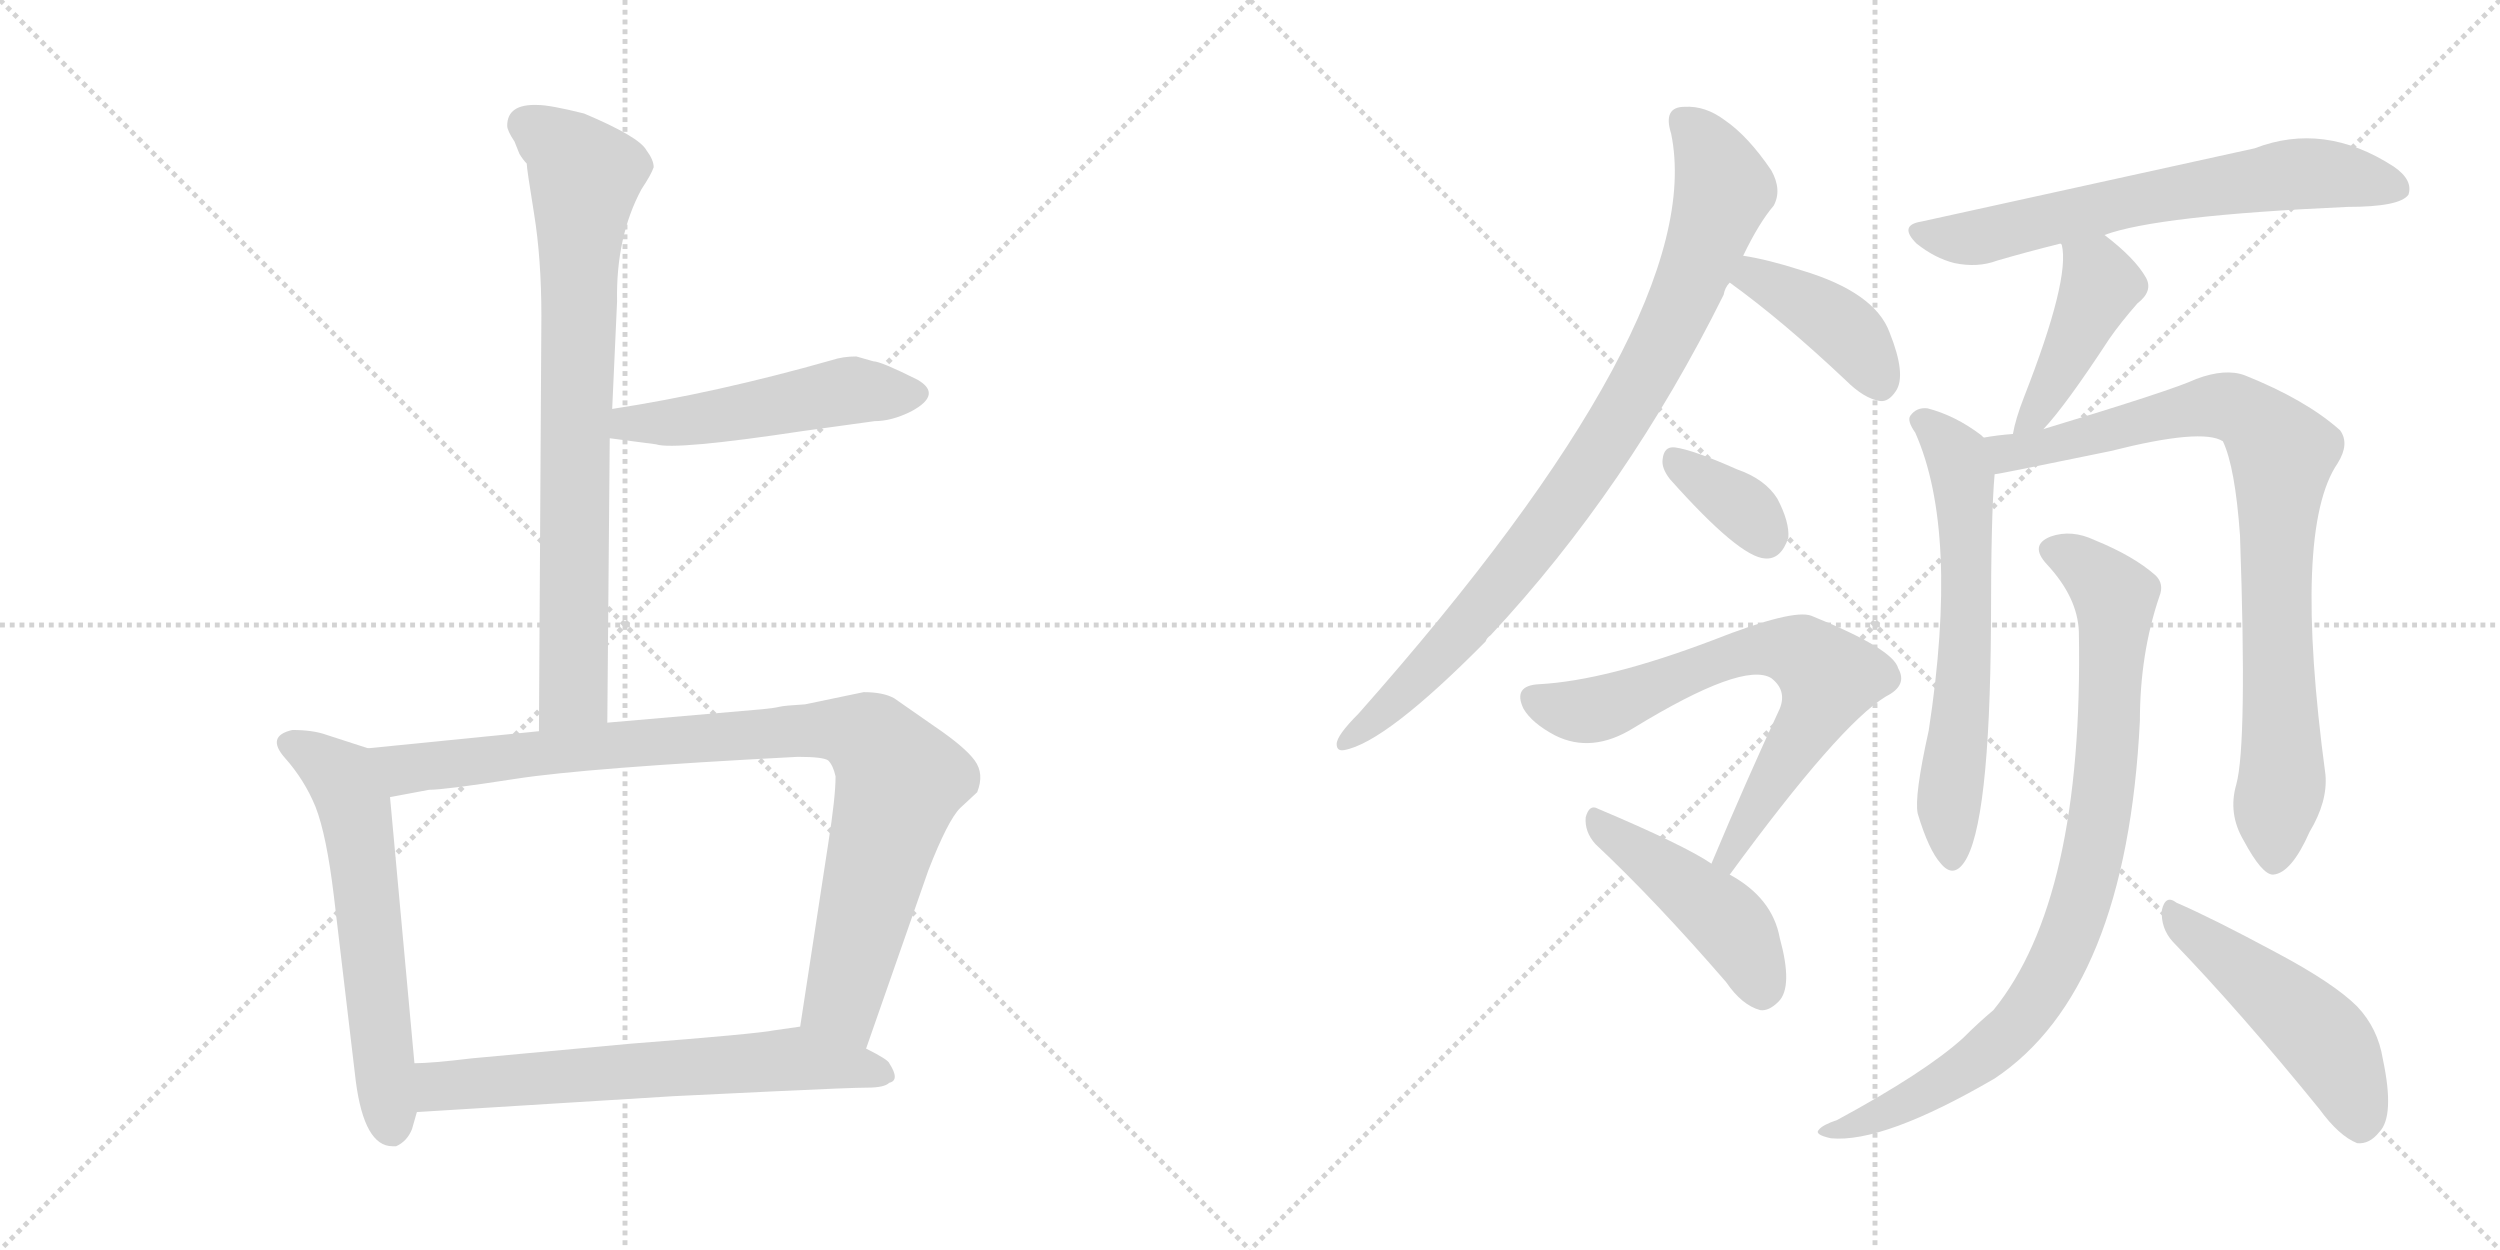 <svg version="1.1" viewBox="0 0 2048 1024" xmlns="http://www.w3.org/2000/svg">
  <g stroke="lightgray" stroke-dasharray="1,1" stroke-width="1" transform="scale(4, 4)">
    <line x1="0" y1="0" x2="256" y2="256"></line>
    <line x1="256" y1="0" x2="0" y2="256"></line>
    <line x1="128" y1="0" x2="128" y2="256"></line>
    <line x1="0" y1="128" x2="256" y2="128"></line>
    <line x1="256" y1="0" x2="512" y2="256"></line>
    <line x1="512" y1="0" x2="256" y2="256"></line>
    <line x1="384" y1="0" x2="384" y2="256"></line>
    <line x1="256" y1="128" x2="512" y2="128"></line>
  </g>
<g transform="scale(1, -1) translate(0, -850)">
   <style type="text/css">
    @keyframes keyframes0 {
      from {
       stroke: black;
       stroke-dashoffset: 776;
       stroke-width: 128;
       }
       72% {
       animation-timing-function: step-end;
       stroke: black;
       stroke-dashoffset: 0;
       stroke-width: 128;
       }
       to {
       stroke: black;
       stroke-width: 1024;
       }
       }
       #make-me-a-hanzi-animation-0 {
         animation: keyframes0 0.882s both;
         animation-delay: 0s;
         animation-timing-function: linear;
       }
    @keyframes keyframes1 {
      from {
       stroke: black;
       stroke-dashoffset: 502;
       stroke-width: 128;
       }
       62% {
       animation-timing-function: step-end;
       stroke: black;
       stroke-dashoffset: 0;
       stroke-width: 128;
       }
       to {
       stroke: black;
       stroke-width: 1024;
       }
       }
       #make-me-a-hanzi-animation-1 {
         animation: keyframes1 0.659s both;
         animation-delay: 0.882s;
         animation-timing-function: linear;
       }
    @keyframes keyframes2 {
      from {
       stroke: black;
       stroke-dashoffset: 602;
       stroke-width: 128;
       }
       66% {
       animation-timing-function: step-end;
       stroke: black;
       stroke-dashoffset: 0;
       stroke-width: 128;
       }
       to {
       stroke: black;
       stroke-width: 1024;
       }
       }
       #make-me-a-hanzi-animation-2 {
         animation: keyframes2 0.74s both;
         animation-delay: 1.54s;
         animation-timing-function: linear;
       }
    @keyframes keyframes3 {
      from {
       stroke: black;
       stroke-dashoffset: 925;
       stroke-width: 128;
       }
       75% {
       animation-timing-function: step-end;
       stroke: black;
       stroke-dashoffset: 0;
       stroke-width: 128;
       }
       to {
       stroke: black;
       stroke-width: 1024;
       }
       }
       #make-me-a-hanzi-animation-3 {
         animation: keyframes3 1.003s both;
         animation-delay: 2.28s;
         animation-timing-function: linear;
       }
    @keyframes keyframes4 {
      from {
       stroke: black;
       stroke-dashoffset: 641;
       stroke-width: 128;
       }
       68% {
       animation-timing-function: step-end;
       stroke: black;
       stroke-dashoffset: 0;
       stroke-width: 128;
       }
       to {
       stroke: black;
       stroke-width: 1024;
       }
       }
       #make-me-a-hanzi-animation-4 {
         animation: keyframes4 0.772s both;
         animation-delay: 3.283s;
         animation-timing-function: linear;
       }
    @keyframes keyframes5 {
      from {
       stroke: black;
       stroke-dashoffset: 876;
       stroke-width: 128;
       }
       74% {
       animation-timing-function: step-end;
       stroke: black;
       stroke-dashoffset: 0;
       stroke-width: 128;
       }
       to {
       stroke: black;
       stroke-width: 1024;
       }
       }
       #make-me-a-hanzi-animation-5 {
         animation: keyframes5 0.963s both;
         animation-delay: 4.054s;
         animation-timing-function: linear;
       }
    @keyframes keyframes6 {
      from {
       stroke: black;
       stroke-dashoffset: 405;
       stroke-width: 128;
       }
       57% {
       animation-timing-function: step-end;
       stroke: black;
       stroke-dashoffset: 0;
       stroke-width: 128;
       }
       to {
       stroke: black;
       stroke-width: 1024;
       }
       }
       #make-me-a-hanzi-animation-6 {
         animation: keyframes6 0.58s both;
         animation-delay: 5.017s;
         animation-timing-function: linear;
       }
    @keyframes keyframes7 {
      from {
       stroke: black;
       stroke-dashoffset: 352;
       stroke-width: 128;
       }
       53% {
       animation-timing-function: step-end;
       stroke: black;
       stroke-dashoffset: 0;
       stroke-width: 128;
       }
       to {
       stroke: black;
       stroke-width: 1024;
       }
       }
       #make-me-a-hanzi-animation-7 {
         animation: keyframes7 0.536s both;
         animation-delay: 5.597s;
         animation-timing-function: linear;
       }
    @keyframes keyframes8 {
      from {
       stroke: black;
       stroke-dashoffset: 690;
       stroke-width: 128;
       }
       69% {
       animation-timing-function: step-end;
       stroke: black;
       stroke-dashoffset: 0;
       stroke-width: 128;
       }
       to {
       stroke: black;
       stroke-width: 1024;
       }
       }
       #make-me-a-hanzi-animation-8 {
         animation: keyframes8 0.812s both;
         animation-delay: 6.133s;
         animation-timing-function: linear;
       }
    @keyframes keyframes9 {
      from {
       stroke: black;
       stroke-dashoffset: 453;
       stroke-width: 128;
       }
       60% {
       animation-timing-function: step-end;
       stroke: black;
       stroke-dashoffset: 0;
       stroke-width: 128;
       }
       to {
       stroke: black;
       stroke-width: 1024;
       }
       }
       #make-me-a-hanzi-animation-9 {
         animation: keyframes9 0.619s both;
         animation-delay: 6.945s;
         animation-timing-function: linear;
       }
    @keyframes keyframes10 {
      from {
       stroke: black;
       stroke-dashoffset: 655;
       stroke-width: 128;
       }
       68% {
       animation-timing-function: step-end;
       stroke: black;
       stroke-dashoffset: 0;
       stroke-width: 128;
       }
       to {
       stroke: black;
       stroke-width: 1024;
       }
       }
       #make-me-a-hanzi-animation-10 {
         animation: keyframes10 0.783s both;
         animation-delay: 7.563s;
         animation-timing-function: linear;
       }
    @keyframes keyframes11 {
      from {
       stroke: black;
       stroke-dashoffset: 430;
       stroke-width: 128;
       }
       58% {
       animation-timing-function: step-end;
       stroke: black;
       stroke-dashoffset: 0;
       stroke-width: 128;
       }
       to {
       stroke: black;
       stroke-width: 1024;
       }
       }
       #make-me-a-hanzi-animation-11 {
         animation: keyframes11 0.6s both;
         animation-delay: 8.347s;
         animation-timing-function: linear;
       }
    @keyframes keyframes12 {
      from {
       stroke: black;
       stroke-dashoffset: 626;
       stroke-width: 128;
       }
       67% {
       animation-timing-function: step-end;
       stroke: black;
       stroke-dashoffset: 0;
       stroke-width: 128;
       }
       to {
       stroke: black;
       stroke-width: 1024;
       }
       }
       #make-me-a-hanzi-animation-12 {
         animation: keyframes12 0.759s both;
         animation-delay: 8.946s;
         animation-timing-function: linear;
       }
    @keyframes keyframes13 {
      from {
       stroke: black;
       stroke-dashoffset: 850;
       stroke-width: 128;
       }
       73% {
       animation-timing-function: step-end;
       stroke: black;
       stroke-dashoffset: 0;
       stroke-width: 128;
       }
       to {
       stroke: black;
       stroke-width: 1024;
       }
       }
       #make-me-a-hanzi-animation-13 {
         animation: keyframes13 0.942s both;
         animation-delay: 9.706s;
         animation-timing-function: linear;
       }
    @keyframes keyframes14 {
      from {
       stroke: black;
       stroke-dashoffset: 868;
       stroke-width: 128;
       }
       74% {
       animation-timing-function: step-end;
       stroke: black;
       stroke-dashoffset: 0;
       stroke-width: 128;
       }
       to {
       stroke: black;
       stroke-width: 1024;
       }
       }
       #make-me-a-hanzi-animation-14 {
         animation: keyframes14 0.956s both;
         animation-delay: 10.648s;
         animation-timing-function: linear;
       }
    @keyframes keyframes15 {
      from {
       stroke: black;
       stroke-dashoffset: 491;
       stroke-width: 128;
       }
       62% {
       animation-timing-function: step-end;
       stroke: black;
       stroke-dashoffset: 0;
       stroke-width: 128;
       }
       to {
       stroke: black;
       stroke-width: 1024;
       }
       }
       #make-me-a-hanzi-animation-15 {
         animation: keyframes15 0.65s both;
         animation-delay: 11.604s;
         animation-timing-function: linear;
       }
</style>
<path d="M 497.5 258.0 L 499.5 491.0 L 501.5 515.0 L 505.5 603.0 Q 504.5 656.0 525.5 695.0 Q 533.5 707.0 535.5 713.0 Q 535.5 719.0 529.5 727.0 Q 523.5 738.0 478.5 757.0 Q 450.5 764.0 440.5 764.0 Q 415.5 765.0 415.5 747.0 Q 415.5 743.0 421.5 734.0 L 425.5 724.0 Q 428.5 719.0 431.5 716.0 Q 431.5 712.0 437.5 675.0 Q 443.5 638.0 443.5 591.0 L 441.5 251.0 C 441.5 221.0 497.5 228.0 497.5 258.0 Z" fill="lightgray"></path> 
<path d="M 499.5 491.0 L 537.5 486.0 Q 552.5 481.0 658.5 497.0 L 716.5 505.0 Q 730.5 505.0 746.5 513.0 Q 772.5 527.0 751.5 539.0 Q 721.5 554.0 715.5 554.0 L 701.5 558.0 Q 690.5 558.0 681.5 555.0 Q 586.5 528.0 501.5 515.0 C 471.5 510.0 469.5 495.0 499.5 491.0 Z" fill="lightgray"></path> 
<path d="M 239.5 252.0 Q 217.5 247.0 233.5 229.0 Q 249.5 211.0 258.5 189.0 Q 267.5 166.0 273.5 116.0 L 291.5 -36.0 Q 298.5 -89.0 321.5 -89.0 L 324.5 -89.0 Q 333.5 -85.0 337.5 -75.0 L 341.5 -61.0 L 339.5 -21.0 L 319.5 197.0 C 316.5 227.0 316.5 232.0 301.5 237.0 L 267.5 248.0 Q 256.5 252.0 239.5 252.0 Z" fill="lightgray"></path> 
<path d="M 709.5 -9.0 L 760.5 137.0 Q 776.5 178.0 786.5 188.0 L 800.5 201.0 Q 806.5 216.0 798.5 227.0 Q 790.5 238.0 765.5 255.0 L 732.5 278.0 Q 723.5 283.0 707.5 283.0 L 659.5 273.0 Q 642.5 272.0 638.5 271.0 Q 634.5 270.0 624.5 269.0 L 497.5 258.0 L 441.5 251.0 L 301.5 237.0 C 271.5 234.0 290.5 191.0 319.5 197.0 L 351.5 203.0 Q 364.5 203.0 422.5 212.0 Q 480.5 221.0 653.5 230.0 Q 674.5 230.0 678.5 227.0 Q 682.5 223.0 684.5 214.0 Q 684.5 197.0 678.5 159.0 L 655.5 9.0 C 650.5 -21.0 699.5 -37.0 709.5 -9.0 Z" fill="lightgray"></path> 
<path d="M 341.5 -61.0 L 551.5 -48.0 L 634.5 -44.0 Q 697.5 -41.0 710.5 -41.0 Q 724.5 -41.0 728.5 -37.0 Q 737.5 -35.0 728.5 -21.0 Q 727.5 -18.0 709.5 -9.0 L 655.5 9.0 L 634.5 6.0 Q 619.5 3.0 516.5 -5.0 L 386.5 -17.0 Q 353.5 -21.0 339.5 -21.0 C 309.5 -22.0 311.5 -63.0 341.5 -61.0 Z" fill="lightgray"></path> 
<path d="M 1428.0 640.5 Q 1441.0 667.5 1453.0 681.5 Q 1460.0 694.5 1451.0 710.5 Q 1432.0 738.5 1413.0 751.5 Q 1397.0 763.5 1380.0 762.5 Q 1362.0 762.5 1369.0 740.5 Q 1400.0 589.5 1113.0 265.5 Q 1095.0 247.5 1095.0 240.5 Q 1095.0 234.5 1101.0 235.5 Q 1135.0 241.5 1217.0 324.5 Q 1218.0 327.5 1221.0 329.5 Q 1333.0 449.5 1412.0 608.5 Q 1413.0 614.5 1417.0 618.5 L 1428.0 640.5 Z" fill="lightgray"></path> 
<path d="M 1417.0 618.5 Q 1460.0 587.5 1512.0 538.5 Q 1527.0 523.5 1540.0 521.5 Q 1547.0 520.5 1553.0 529.5 Q 1562.0 542.5 1548.0 577.5 Q 1536.0 610.5 1476.0 628.5 Q 1448.0 637.5 1428.0 640.5 C 1398.0 645.5 1393.0 636.5 1417.0 618.5 Z" fill="lightgray"></path> 
<path d="M 1368.0 457.5 Q 1425.0 393.5 1446.0 392.5 Q 1459.0 391.5 1465.0 409.5 Q 1466.0 422.5 1456.0 441.5 Q 1446.0 457.5 1423.0 465.5 Q 1387.0 481.5 1372.0 483.5 Q 1363.0 484.5 1362.0 473.5 Q 1361.0 466.5 1368.0 457.5 Z" fill="lightgray"></path> 
<path d="M 1417.0 133.5 Q 1507.0 256.5 1545.0 279.5 Q 1563.0 288.5 1555.0 302.5 Q 1551.0 318.5 1484.0 345.5 Q 1469.0 351.5 1403.0 325.5 Q 1316.0 292.5 1261.0 289.5 Q 1239.0 288.5 1248.0 269.5 Q 1255.0 257.5 1274.0 247.5 Q 1304.0 232.5 1338.0 253.5 Q 1428.0 308.5 1451.0 294.5 Q 1464.0 284.5 1458.0 269.5 Q 1431.0 211.5 1402.0 142.5 C 1390.0 114.5 1399.0 109.5 1417.0 133.5 Z" fill="lightgray"></path> 
<path d="M 1402.0 142.5 Q 1380.0 157.5 1309.0 187.5 Q 1302.0 191.5 1299.0 180.5 Q 1298.0 168.5 1307.0 158.5 Q 1356.0 112.5 1414.0 45.5 Q 1427.0 26.5 1442.0 22.5 Q 1449.0 21.5 1457.0 29.5 Q 1469.0 41.5 1458.0 81.5 Q 1452.0 114.5 1417.0 133.5 L 1402.0 142.5 Z" fill="lightgray"></path> 
<path d="M 1724.0 657.5 Q 1767.0 673.5 1923.0 680.5 Q 1966.0 680.5 1973.0 690.5 Q 1977.0 702.5 1961.0 713.5 Q 1904.0 750.5 1847.0 728.5 L 1574.0 668.5 Q 1555.0 665.5 1570.0 650.5 Q 1585.0 638.5 1601.0 634.5 Q 1620.0 630.5 1636.0 636.5 Q 1660.0 643.5 1688.0 650.5 L 1724.0 657.5 Z" fill="lightgray"></path> 
<path d="M 1674.0 498.5 Q 1692.0 517.5 1728.0 572.5 Q 1737.0 585.5 1751.0 601.5 Q 1764.0 611.5 1758.0 622.5 Q 1749.0 638.5 1724.0 657.5 C 1700.0 675.5 1679.0 679.5 1688.0 650.5 L 1689.0 649.5 Q 1696.0 621.5 1658.0 524.5 Q 1651.0 506.5 1649.0 494.5 C 1643.0 465.5 1654.0 476.5 1674.0 498.5 Z" fill="lightgray"></path> 
<path d="M 1625.0 491.5 L 1623.0 493.5 Q 1602.0 509.5 1579.0 515.5 Q 1570.0 516.5 1565.0 509.5 Q 1562.0 505.5 1569.0 495.5 Q 1605.0 414.5 1580.0 251.5 Q 1568.0 197.5 1571.0 183.5 Q 1580.0 153.5 1590.0 142.5 Q 1600.0 130.5 1609.0 143.5 Q 1630.0 173.5 1631.0 337.5 Q 1631.0 428.5 1634.0 461.5 C 1636.0 483.5 1636.0 483.5 1625.0 491.5 Z" fill="lightgray"></path> 
<path d="M 1832.0 207.5 Q 1825.0 183.5 1838.0 161.5 Q 1853.0 133.5 1862.0 133.5 Q 1877.0 134.5 1892.0 168.5 Q 1907.0 193.5 1905.0 215.5 Q 1878.0 416.5 1915.0 470.5 Q 1925.0 486.5 1917.0 497.5 Q 1889.0 522.5 1839.0 542.5 Q 1823.0 548.5 1799.0 539.5 Q 1780.0 530.5 1674.0 498.5 L 1649.0 494.5 Q 1636.0 493.5 1625.0 491.5 C 1595.0 487.5 1605.0 456.5 1634.0 461.5 Q 1637.0 461.5 1729.0 480.5 Q 1804.0 499.5 1821.0 488.5 Q 1831.0 467.5 1835.0 411.5 Q 1841.0 240.5 1832.0 207.5 Z" fill="lightgray"></path> 
<path d="M 1703.0 332.5 Q 1707.0 113.5 1633.0 22.5 Q 1621.0 12.5 1608.0 -0.5 Q 1577.0 -28.5 1505.0 -67.5 Q 1493.0 -71.5 1490.0 -75.5 Q 1486.0 -79.5 1500.0 -82.5 Q 1543.0 -86.5 1634.0 -33.5 Q 1742.0 38.5 1753.0 259.5 Q 1753.0 314.5 1769.0 361.5 Q 1773.0 371.5 1766.0 378.5 Q 1748.0 394.5 1716.0 407.5 Q 1697.0 416.5 1680.0 410.5 Q 1662.0 403.5 1677.0 387.5 Q 1702.0 360.5 1703.0 332.5 Z" fill="lightgray"></path> 
<path d="M 1780.0 78.5 Q 1835.0 21.5 1900.0 -58.5 Q 1916.0 -80.5 1931.0 -86.5 Q 1941.0 -87.5 1949.0 -77.5 Q 1962.0 -64.5 1952.0 -17.5 Q 1948.0 7.5 1931.0 25.5 Q 1912.0 44.5 1865.0 69.5 Q 1813.0 97.5 1783.0 110.5 Q 1774.0 117.5 1771.0 104.5 Q 1770.0 89.5 1780.0 78.5 Z" fill="lightgray"></path> 
      <clipPath id="make-me-a-hanzi-clip-0">
      <path d="M 497.5 258.0 L 499.5 491.0 L 501.5 515.0 L 505.5 603.0 Q 504.5 656.0 525.5 695.0 Q 533.5 707.0 535.5 713.0 Q 535.5 719.0 529.5 727.0 Q 523.5 738.0 478.5 757.0 Q 450.5 764.0 440.5 764.0 Q 415.5 765.0 415.5 747.0 Q 415.5 743.0 421.5 734.0 L 425.5 724.0 Q 428.5 719.0 431.5 716.0 Q 431.5 712.0 437.5 675.0 Q 443.5 638.0 443.5 591.0 L 441.5 251.0 C 441.5 221.0 497.5 228.0 497.5 258.0 Z" fill="lightgray"></path>
      </clipPath>
      <path clip-path="url(#make-me-a-hanzi-clip-0)" d="M 432.5 747.0 L 462.5 728.0 L 479.5 706.0 L 470.5 490.0 L 470.5 283.0 L 447.5 259.0 " fill="none" id="make-me-a-hanzi-animation-0" stroke-dasharray="648 1296" stroke-linecap="round"></path>

      <clipPath id="make-me-a-hanzi-clip-1">
      <path d="M 499.5 491.0 L 537.5 486.0 Q 552.5 481.0 658.5 497.0 L 716.5 505.0 Q 730.5 505.0 746.5 513.0 Q 772.5 527.0 751.5 539.0 Q 721.5 554.0 715.5 554.0 L 701.5 558.0 Q 690.5 558.0 681.5 555.0 Q 586.5 528.0 501.5 515.0 C 471.5 510.0 469.5 495.0 499.5 491.0 Z" fill="lightgray"></path>
      </clipPath>
      <path clip-path="url(#make-me-a-hanzi-clip-1)" d="M 506.5 496.0 L 514.5 503.0 L 581.5 507.0 L 680.5 528.0 L 747.5 526.0 " fill="none" id="make-me-a-hanzi-animation-1" stroke-dasharray="374 748" stroke-linecap="round"></path>

      <clipPath id="make-me-a-hanzi-clip-2">
      <path d="M 239.5 252.0 Q 217.5 247.0 233.5 229.0 Q 249.5 211.0 258.5 189.0 Q 267.5 166.0 273.5 116.0 L 291.5 -36.0 Q 298.5 -89.0 321.5 -89.0 L 324.5 -89.0 Q 333.5 -85.0 337.5 -75.0 L 341.5 -61.0 L 339.5 -21.0 L 319.5 197.0 C 316.5 227.0 316.5 232.0 301.5 237.0 L 267.5 248.0 Q 256.5 252.0 239.5 252.0 Z" fill="lightgray"></path>
      </clipPath>
      <path clip-path="url(#make-me-a-hanzi-clip-2)" d="M 238.5 240.0 L 276.5 217.0 L 291.5 187.0 L 323.5 -79.0 " fill="none" id="make-me-a-hanzi-animation-2" stroke-dasharray="474 948" stroke-linecap="round"></path>

      <clipPath id="make-me-a-hanzi-clip-3">
      <path d="M 709.5 -9.0 L 760.5 137.0 Q 776.5 178.0 786.5 188.0 L 800.5 201.0 Q 806.5 216.0 798.5 227.0 Q 790.5 238.0 765.5 255.0 L 732.5 278.0 Q 723.5 283.0 707.5 283.0 L 659.5 273.0 Q 642.5 272.0 638.5 271.0 Q 634.5 270.0 624.5 269.0 L 497.5 258.0 L 441.5 251.0 L 301.5 237.0 C 271.5 234.0 290.5 191.0 319.5 197.0 L 351.5 203.0 Q 364.5 203.0 422.5 212.0 Q 480.5 221.0 653.5 230.0 Q 674.5 230.0 678.5 227.0 Q 682.5 223.0 684.5 214.0 Q 684.5 197.0 678.5 159.0 L 655.5 9.0 C 650.5 -21.0 699.5 -37.0 709.5 -9.0 Z" fill="lightgray"></path>
      </clipPath>
      <path clip-path="url(#make-me-a-hanzi-clip-3)" d="M 309.5 233.0 L 331.5 220.0 L 654.5 252.0 L 695.5 251.0 L 711.5 245.0 L 736.5 207.0 L 690.5 30.0 L 705.5 1.0 " fill="none" id="make-me-a-hanzi-animation-3" stroke-dasharray="797 1594" stroke-linecap="round"></path>

      <clipPath id="make-me-a-hanzi-clip-4">
      <path d="M 341.5 -61.0 L 551.5 -48.0 L 634.5 -44.0 Q 697.5 -41.0 710.5 -41.0 Q 724.5 -41.0 728.5 -37.0 Q 737.5 -35.0 728.5 -21.0 Q 727.5 -18.0 709.5 -9.0 L 655.5 9.0 L 634.5 6.0 Q 619.5 3.0 516.5 -5.0 L 386.5 -17.0 Q 353.5 -21.0 339.5 -21.0 C 309.5 -22.0 311.5 -63.0 341.5 -61.0 Z" fill="lightgray"></path>
      </clipPath>
      <path clip-path="url(#make-me-a-hanzi-clip-4)" d="M 348.5 -54.0 L 359.5 -40.0 L 653.5 -17.0 L 724.5 -29.0 " fill="none" id="make-me-a-hanzi-animation-4" stroke-dasharray="513 1026" stroke-linecap="round"></path>

      <clipPath id="make-me-a-hanzi-clip-5">
      <path d="M 1428.0 640.5 Q 1441.0 667.5 1453.0 681.5 Q 1460.0 694.5 1451.0 710.5 Q 1432.0 738.5 1413.0 751.5 Q 1397.0 763.5 1380.0 762.5 Q 1362.0 762.5 1369.0 740.5 Q 1400.0 589.5 1113.0 265.5 Q 1095.0 247.5 1095.0 240.5 Q 1095.0 234.5 1101.0 235.5 Q 1135.0 241.5 1217.0 324.5 Q 1218.0 327.5 1221.0 329.5 Q 1333.0 449.5 1412.0 608.5 Q 1413.0 614.5 1417.0 618.5 L 1428.0 640.5 Z" fill="lightgray"></path>
      </clipPath>
      <path clip-path="url(#make-me-a-hanzi-clip-5)" d="M 1379.0 749.5 L 1395.0 734.5 L 1412.0 694.5 L 1377.0 599.5 L 1349.0 544.5 L 1284.0 441.5 L 1221.0 359.5 L 1144.0 276.5 L 1102.0 243.5 " fill="none" id="make-me-a-hanzi-animation-5" stroke-dasharray="748 1496" stroke-linecap="round"></path>

      <clipPath id="make-me-a-hanzi-clip-6">
      <path d="M 1417.0 618.5 Q 1460.0 587.5 1512.0 538.5 Q 1527.0 523.5 1540.0 521.5 Q 1547.0 520.5 1553.0 529.5 Q 1562.0 542.5 1548.0 577.5 Q 1536.0 610.5 1476.0 628.5 Q 1448.0 637.5 1428.0 640.5 C 1398.0 645.5 1393.0 636.5 1417.0 618.5 Z" fill="lightgray"></path>
      </clipPath>
      <path clip-path="url(#make-me-a-hanzi-clip-6)" d="M 1427.0 620.5 L 1437.0 623.5 L 1503.0 586.5 L 1527.0 561.5 L 1540.0 536.5 " fill="none" id="make-me-a-hanzi-animation-6" stroke-dasharray="277 554" stroke-linecap="round"></path>

      <clipPath id="make-me-a-hanzi-clip-7">
      <path d="M 1368.0 457.5 Q 1425.0 393.5 1446.0 392.5 Q 1459.0 391.5 1465.0 409.5 Q 1466.0 422.5 1456.0 441.5 Q 1446.0 457.5 1423.0 465.5 Q 1387.0 481.5 1372.0 483.5 Q 1363.0 484.5 1362.0 473.5 Q 1361.0 466.5 1368.0 457.5 Z" fill="lightgray"></path>
      </clipPath>
      <path clip-path="url(#make-me-a-hanzi-clip-7)" d="M 1374.0 471.5 L 1427.0 434.5 L 1446.0 409.5 " fill="none" id="make-me-a-hanzi-animation-7" stroke-dasharray="224 448" stroke-linecap="round"></path>

      <clipPath id="make-me-a-hanzi-clip-8">
      <path d="M 1417.0 133.5 Q 1507.0 256.5 1545.0 279.5 Q 1563.0 288.5 1555.0 302.5 Q 1551.0 318.5 1484.0 345.5 Q 1469.0 351.5 1403.0 325.5 Q 1316.0 292.5 1261.0 289.5 Q 1239.0 288.5 1248.0 269.5 Q 1255.0 257.5 1274.0 247.5 Q 1304.0 232.5 1338.0 253.5 Q 1428.0 308.5 1451.0 294.5 Q 1464.0 284.5 1458.0 269.5 Q 1431.0 211.5 1402.0 142.5 C 1390.0 114.5 1399.0 109.5 1417.0 133.5 Z" fill="lightgray"></path>
      </clipPath>
      <path clip-path="url(#make-me-a-hanzi-clip-8)" d="M 1257.0 277.5 L 1303.0 267.5 L 1419.0 314.5 L 1456.0 318.5 L 1483.0 309.5 L 1498.0 294.5 L 1496.0 285.5 L 1418.0 148.5 L 1410.0 147.5 " fill="none" id="make-me-a-hanzi-animation-8" stroke-dasharray="562 1124" stroke-linecap="round"></path>

      <clipPath id="make-me-a-hanzi-clip-9">
      <path d="M 1402.0 142.5 Q 1380.0 157.5 1309.0 187.5 Q 1302.0 191.5 1299.0 180.5 Q 1298.0 168.5 1307.0 158.5 Q 1356.0 112.5 1414.0 45.5 Q 1427.0 26.5 1442.0 22.5 Q 1449.0 21.5 1457.0 29.5 Q 1469.0 41.5 1458.0 81.5 Q 1452.0 114.5 1417.0 133.5 L 1402.0 142.5 Z" fill="lightgray"></path>
      </clipPath>
      <path clip-path="url(#make-me-a-hanzi-clip-9)" d="M 1310.0 176.5 L 1414.0 96.5 L 1434.0 66.5 L 1443.0 38.5 " fill="none" id="make-me-a-hanzi-animation-9" stroke-dasharray="325 650" stroke-linecap="round"></path>

      <clipPath id="make-me-a-hanzi-clip-10">
      <path d="M 1724.0 657.5 Q 1767.0 673.5 1923.0 680.5 Q 1966.0 680.5 1973.0 690.5 Q 1977.0 702.5 1961.0 713.5 Q 1904.0 750.5 1847.0 728.5 L 1574.0 668.5 Q 1555.0 665.5 1570.0 650.5 Q 1585.0 638.5 1601.0 634.5 Q 1620.0 630.5 1636.0 636.5 Q 1660.0 643.5 1688.0 650.5 L 1724.0 657.5 Z" fill="lightgray"></path>
      </clipPath>
      <path clip-path="url(#make-me-a-hanzi-clip-10)" d="M 1572.0 659.5 L 1625.0 656.5 L 1752.0 686.5 L 1884.0 707.5 L 1965.0 695.5 " fill="none" id="make-me-a-hanzi-animation-10" stroke-dasharray="527 1054" stroke-linecap="round"></path>

      <clipPath id="make-me-a-hanzi-clip-11">
      <path d="M 1674.0 498.5 Q 1692.0 517.5 1728.0 572.5 Q 1737.0 585.5 1751.0 601.5 Q 1764.0 611.5 1758.0 622.5 Q 1749.0 638.5 1724.0 657.5 C 1700.0 675.5 1679.0 679.5 1688.0 650.5 L 1689.0 649.5 Q 1696.0 621.5 1658.0 524.5 Q 1651.0 506.5 1649.0 494.5 C 1643.0 465.5 1654.0 476.5 1674.0 498.5 Z" fill="lightgray"></path>
      </clipPath>
      <path clip-path="url(#make-me-a-hanzi-clip-11)" d="M 1696.0 646.5 L 1721.0 616.5 L 1673.0 519.5 L 1654.0 500.5 " fill="none" id="make-me-a-hanzi-animation-11" stroke-dasharray="302 604" stroke-linecap="round"></path>

      <clipPath id="make-me-a-hanzi-clip-12">
      <path d="M 1625.0 491.5 L 1623.0 493.5 Q 1602.0 509.5 1579.0 515.5 Q 1570.0 516.5 1565.0 509.5 Q 1562.0 505.5 1569.0 495.5 Q 1605.0 414.5 1580.0 251.5 Q 1568.0 197.5 1571.0 183.5 Q 1580.0 153.5 1590.0 142.5 Q 1600.0 130.5 1609.0 143.5 Q 1630.0 173.5 1631.0 337.5 Q 1631.0 428.5 1634.0 461.5 C 1636.0 483.5 1636.0 483.5 1625.0 491.5 Z" fill="lightgray"></path>
      </clipPath>
      <path clip-path="url(#make-me-a-hanzi-clip-12)" d="M 1575.0 504.5 L 1596.0 485.5 L 1608.0 458.5 L 1612.0 348.5 L 1596.0 189.5 L 1599.0 147.5 " fill="none" id="make-me-a-hanzi-animation-12" stroke-dasharray="498 996" stroke-linecap="round"></path>

      <clipPath id="make-me-a-hanzi-clip-13">
      <path d="M 1832.0 207.5 Q 1825.0 183.5 1838.0 161.5 Q 1853.0 133.5 1862.0 133.5 Q 1877.0 134.5 1892.0 168.5 Q 1907.0 193.5 1905.0 215.5 Q 1878.0 416.5 1915.0 470.5 Q 1925.0 486.5 1917.0 497.5 Q 1889.0 522.5 1839.0 542.5 Q 1823.0 548.5 1799.0 539.5 Q 1780.0 530.5 1674.0 498.5 L 1649.0 494.5 Q 1636.0 493.5 1625.0 491.5 C 1595.0 487.5 1605.0 456.5 1634.0 461.5 Q 1637.0 461.5 1729.0 480.5 Q 1804.0 499.5 1821.0 488.5 Q 1831.0 467.5 1835.0 411.5 Q 1841.0 240.5 1832.0 207.5 Z" fill="lightgray"></path>
      </clipPath>
      <path clip-path="url(#make-me-a-hanzi-clip-13)" d="M 1632.0 485.5 L 1645.0 478.5 L 1672.0 482.5 L 1748.0 504.5 L 1823.0 517.5 L 1849.0 504.5 L 1868.0 481.5 L 1864.0 351.5 L 1870.0 221.5 L 1863.0 144.5 " fill="none" id="make-me-a-hanzi-animation-13" stroke-dasharray="722 1444" stroke-linecap="round"></path>

      <clipPath id="make-me-a-hanzi-clip-14">
      <path d="M 1703.0 332.5 Q 1707.0 113.5 1633.0 22.5 Q 1621.0 12.5 1608.0 -0.5 Q 1577.0 -28.5 1505.0 -67.5 Q 1493.0 -71.5 1490.0 -75.5 Q 1486.0 -79.5 1500.0 -82.5 Q 1543.0 -86.5 1634.0 -33.5 Q 1742.0 38.5 1753.0 259.5 Q 1753.0 314.5 1769.0 361.5 Q 1773.0 371.5 1766.0 378.5 Q 1748.0 394.5 1716.0 407.5 Q 1697.0 416.5 1680.0 410.5 Q 1662.0 403.5 1677.0 387.5 Q 1702.0 360.5 1703.0 332.5 Z" fill="lightgray"></path>
      </clipPath>
      <path clip-path="url(#make-me-a-hanzi-clip-14)" d="M 1682.0 398.5 L 1703.0 389.5 L 1733.0 360.5 L 1725.0 209.5 L 1712.0 137.5 L 1693.0 78.5 L 1668.0 30.5 L 1615.0 -22.5 L 1550.0 -59.5 L 1496.0 -77.5 " fill="none" id="make-me-a-hanzi-animation-14" stroke-dasharray="740 1480" stroke-linecap="round"></path>

      <clipPath id="make-me-a-hanzi-clip-15">
      <path d="M 1780.0 78.5 Q 1835.0 21.5 1900.0 -58.5 Q 1916.0 -80.5 1931.0 -86.5 Q 1941.0 -87.5 1949.0 -77.5 Q 1962.0 -64.5 1952.0 -17.5 Q 1948.0 7.5 1931.0 25.5 Q 1912.0 44.5 1865.0 69.5 Q 1813.0 97.5 1783.0 110.5 Q 1774.0 117.5 1771.0 104.5 Q 1770.0 89.5 1780.0 78.5 Z" fill="lightgray"></path>
      </clipPath>
      <path clip-path="url(#make-me-a-hanzi-clip-15)" d="M 1781.0 98.5 L 1906.0 -4.5 L 1922.0 -33.5 L 1933.0 -71.5 " fill="none" id="make-me-a-hanzi-animation-15" stroke-dasharray="363 726" stroke-linecap="round"></path>

</g>
</svg>
